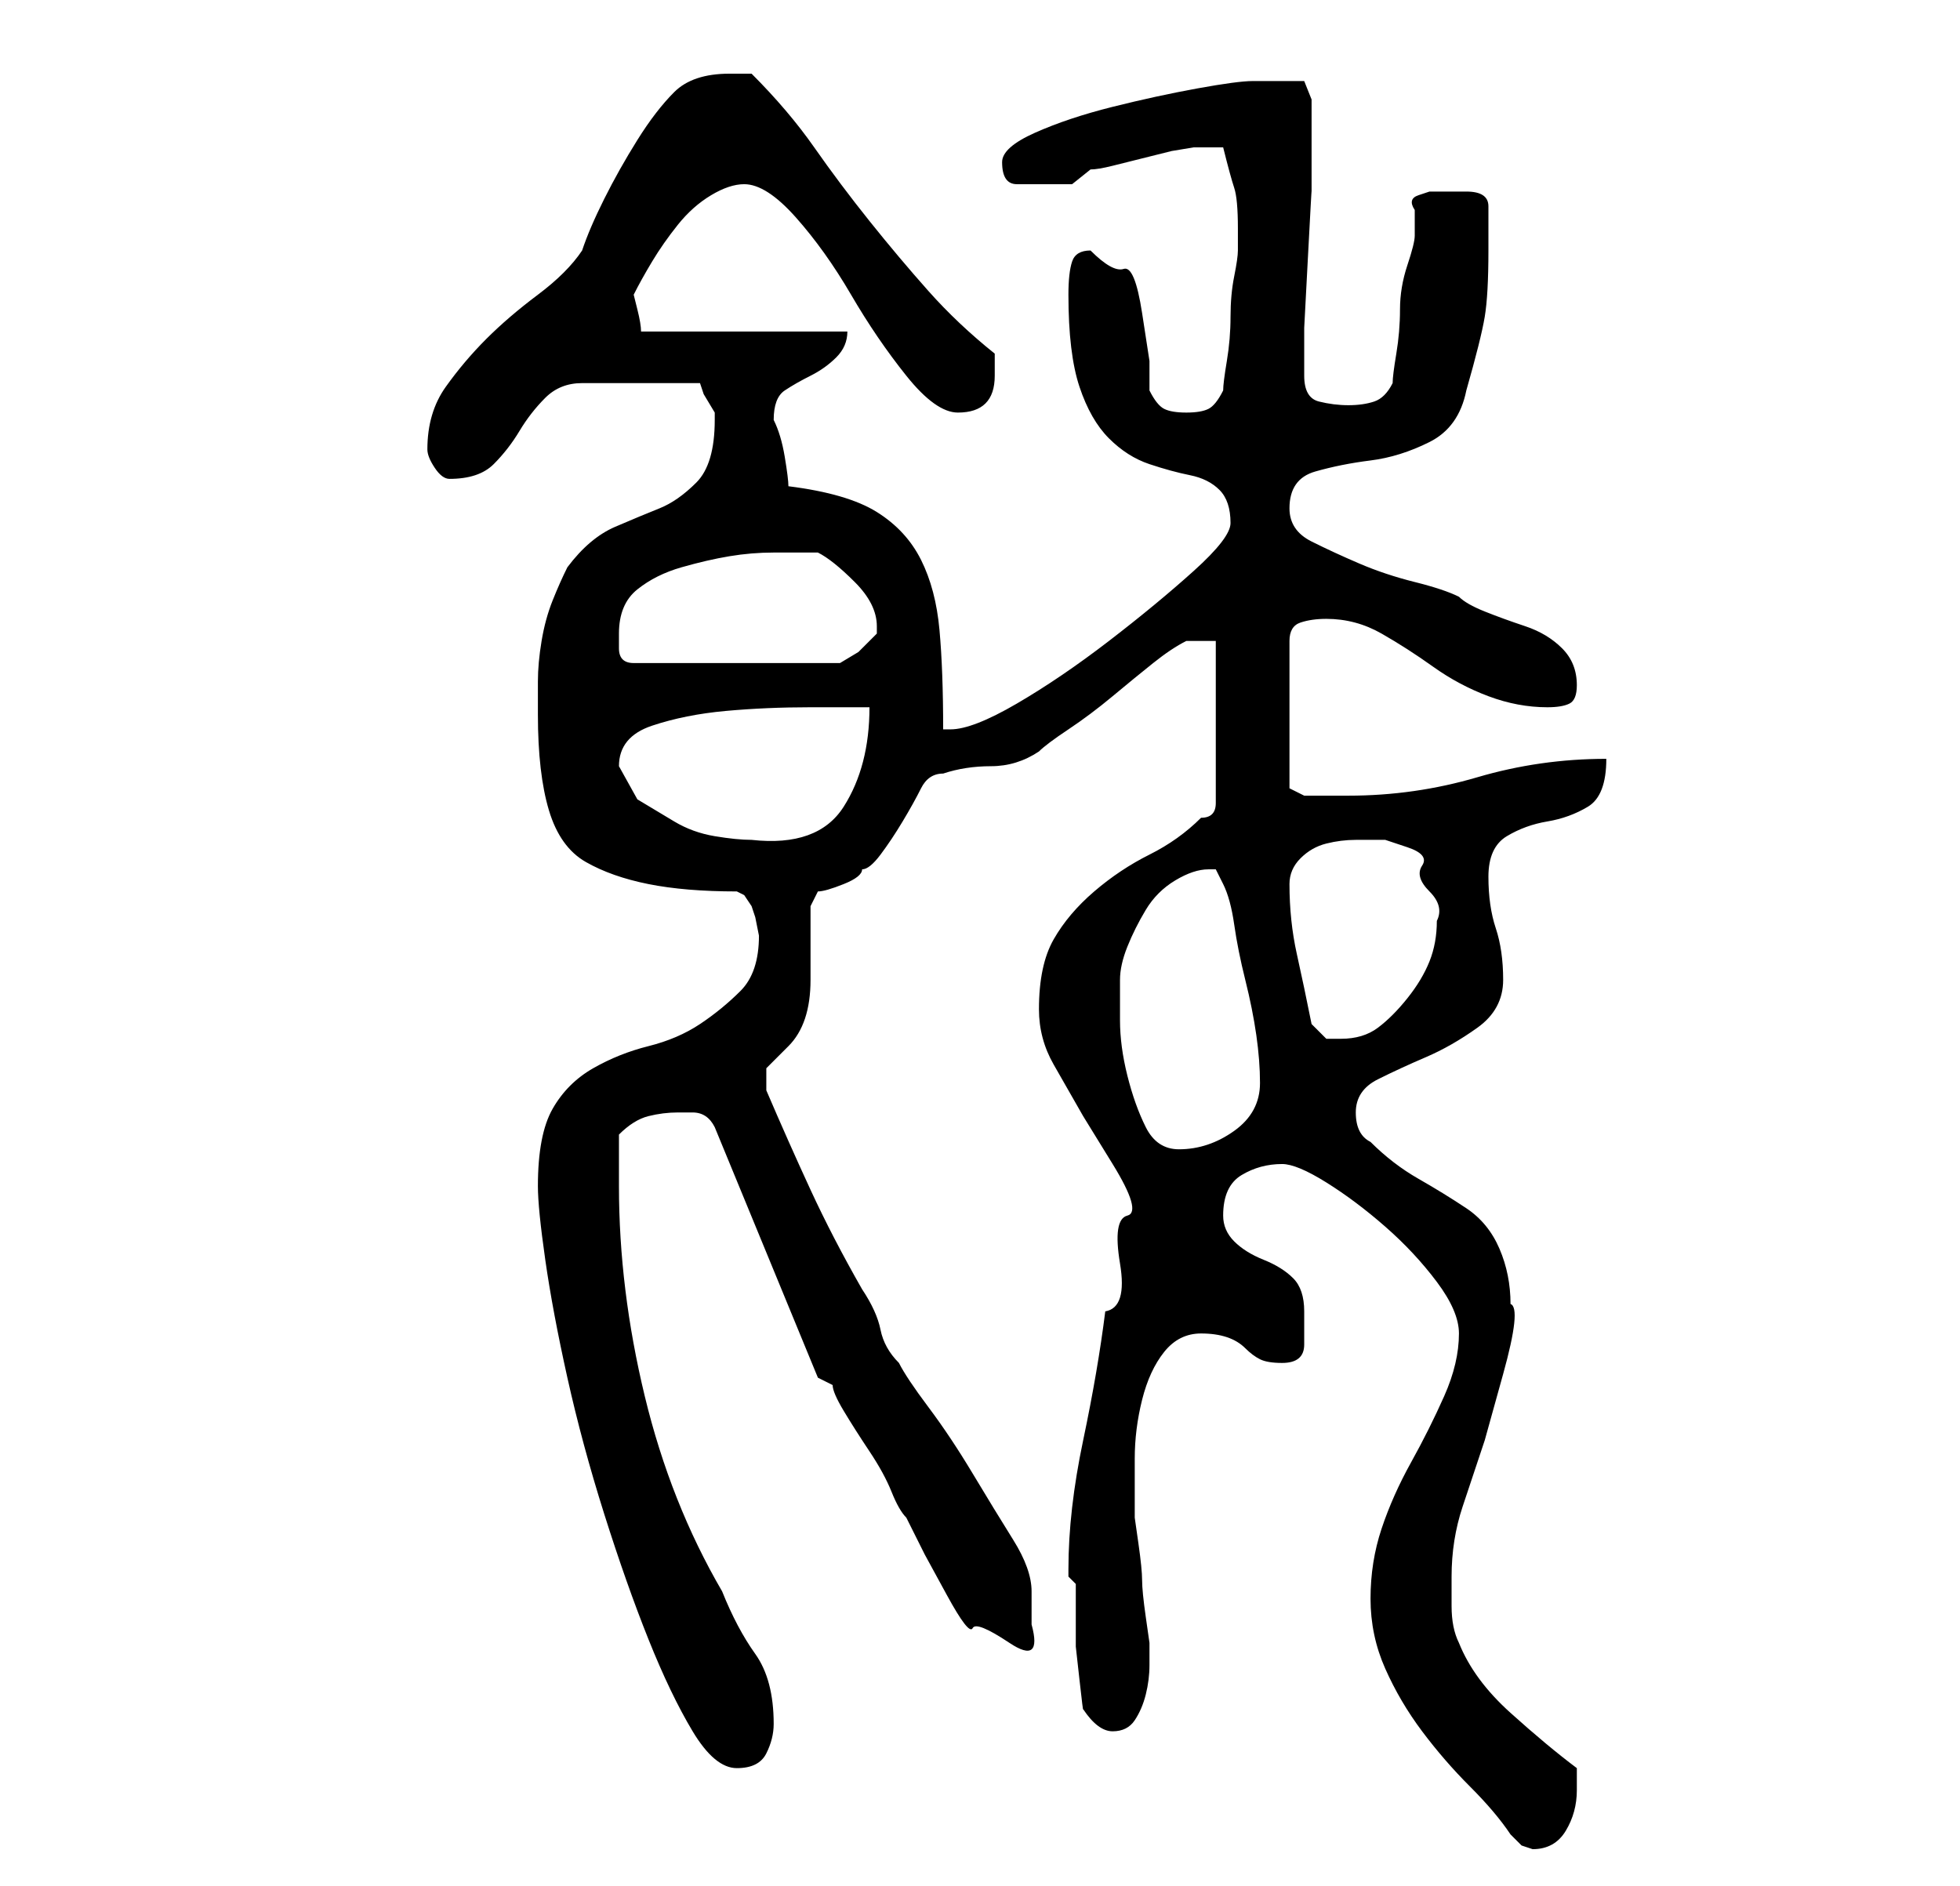 <?xml version="1.0" standalone="no"?>
<!DOCTYPE svg PUBLIC "-//W3C//DTD SVG 1.1//EN" "http://www.w3.org/Graphics/SVG/1.1/DTD/svg11.dtd" >
<svg xmlns="http://www.w3.org/2000/svg" xmlns:xlink="http://www.w3.org/1999/xlink" version="1.1" viewBox="-10 0 266 256">
   <path fill="currentColor"
d="M176 217q0 5 2 9.5t5 8.5t6.5 7.5t5.5 6.5l1.5 1.5t1.5 0.5q3 0 4.5 -2.5t1.5 -5.5v-1v-2q-4 -3 -9 -7.5t-7 -9.5q-1 -2 -1 -5v-4q0 -5 1.5 -9.5l3 -9t2.5 -9t1 -9.5q0 -4 -1.5 -7.5t-4.5 -5.5t-6.5 -4t-6.5 -5q-2 -1 -2 -4t3 -4.5t6.5 -3t7 -4t3.5 -6.5t-1 -7t-1 -7
t2.5 -5.5t5.5 -2t5.5 -2t2.5 -6.5q-9 0 -17.5 2.5t-17.5 2.5h-3.5h-2.5l-2 -1v-20q0 -2 1.5 -2.5t3.5 -0.5q4 0 7.5 2t7 4.5t7.5 4t8 1.5q2 0 3 -0.5t1 -2.5q0 -3 -2 -5t-5 -3t-5.5 -2t-3.5 -2q-2 -1 -6 -2t-7.5 -2.5t-6.5 -3t-3 -4.5q0 -4 3.5 -5t7.5 -1.5t8 -2.5t5 -7
q2 -7 2.5 -10t0.5 -9v-3v-3q0 -2 -3 -2h-3h-2t-1.5 0.5t-0.5 2v3.5q0 1 -1 4t-1 6t-0.5 6t-0.5 4q-1 2 -2.5 2.5t-3.5 0.5t-4 -0.5t-2 -3.5v-1v-5.5t0.5 -9.5t0.5 -9v-6v-4v-2.5t-1 -2.5h-3.5h-3.5q-2 0 -7.5 1t-11.5 2.5t-10.5 3.5t-4.5 4q0 3 2 3h5h2.5t2.5 -2q1 0 3 -0.5
l4 -1l4 -1t3 -0.5h2h2q1 4 1.5 5.5t0.5 5.5v3q0 1 -0.5 3.5t-0.5 5.5t-0.5 6t-0.5 4q-1 2 -2 2.5t-3 0.5t-3 -0.5t-2 -2.5v-4t-1 -6.5t-2.5 -6t-4.5 -2.5q-2 0 -2.5 1.5t-0.5 4.5q0 8 1.5 12.5t4 7t5.5 3.5t5.5 1.5t4 2t1.5 4.5q0 2 -5 6.5t-11.5 9.5t-12.5 8.5t-9 3.5h-1
q0 -8 -0.5 -13.5t-2.5 -9.5t-6 -6.5t-12 -3.5q0 -1 -0.5 -4t-1.5 -5v0q0 -3 1.5 -4t3.5 -2t3.5 -2.5t1.5 -3.5h-28q0 -1 -0.5 -3l-0.5 -2q1 -2 2.5 -4.5t3.5 -5t4.5 -4t4.5 -1.5q3 0 7 4.5t7.5 10.5t7.5 11t7 5q5 0 5 -5v-1v-2q-5 -4 -9 -8.5t-8 -9.5t-7.5 -10t-8.5 -10h-1
h-2q-5 0 -7.5 2.5t-5 6.5t-4.5 8t-3 7q-2 3 -6 6t-7 6t-5.5 6.5t-2.5 8.5q0 1 1 2.5t2 1.5q4 0 6 -2t3.5 -4.5t3.5 -4.5t5 -2h16l0.5 1.5t1.5 2.5v1q0 6 -2.5 8.5t-5 3.5t-6 2.5t-6.5 5.5q-1 2 -2 4.5t-1.5 5.5t-0.5 5.5v3.5v1q0 8 1.5 13t5 7t8.5 3t12 1l1 0.5t1 1.5
l0.5 1.5t0.5 2.5q0 5 -2.5 7.5t-5.5 4.5t-7 3t-7.5 3t-5.5 5.5t-2 10.5q0 3 1 10t3 16t5 18.5t6 17t6 12.5t6 5t4 -2t1 -4q0 -6 -2.5 -9.5t-4.5 -8.5q-7 -12 -10.5 -26.5t-3.5 -28.5v-7q2 -2 4 -2.5t4 -0.5h2q2 0 3 2l14 34l2 1q0 1 1.5 3.5t3.5 5.5t3 5.5t2 3.5l2.5 5
t3 5.5t3.5 4.5t5 2t3 -2.5v-4.5q0 -3 -2.5 -7t-5.5 -9t-6 -9t-4 -6q-2 -2 -2.5 -4.5t-2.5 -5.5q-4 -7 -7 -13.5t-6 -13.5v-0.5v-0.5v-1.5v-0.5l1.5 -1.5l1.5 -1.5q3 -3 3 -9v-10l1 -2q1 0 3.5 -1t2.5 -2q1 0 2.5 -2t3 -4.5t2.5 -4.5t3 -2q3 -1 6.5 -1t6.5 -2q1 -1 4 -3
t6 -4.5t5.5 -4.5t4.5 -3h4v22q0 1 -0.5 1.5t-1.5 0.5q-3 3 -7 5t-7.5 5t-5.5 6.5t-2 9.5q0 4 2 7.5l4 7t4 6.5t2 7t-1 6.5t-2 6.5q-1 8 -3 17.5t-2 17.5v1t1 1v3.5v5t0.5 4.5t0.5 4q2 3 4 3t3 -1.5t1.5 -3.5t0.5 -4v-3t-0.5 -3.5t-0.5 -5t-0.5 -5t-0.5 -3.5v-1v-7q0 -4 1 -8
t3 -6.5t5 -2.5q2 0 3.5 0.5t2.5 1.5t2 1.5t3 0.5q3 0 3 -2.5v-4.5q0 -3 -1.5 -4.5t-4 -2.5t-4 -2.5t-1.5 -3.5q0 -4 2.5 -5.5t5.5 -1.5q2 0 6 2.5t8 6t7 7.5t3 7q0 4 -2 8.5t-4.5 9t-4 9t-1.5 9.5zM142 133q0 -2 1 -4.5t2.5 -5t4 -4t4.5 -1.5h1l1 2q1 2 1.5 5.5t1.5 7.5
t1.5 7.5t0.5 6.5q0 4 -3.5 6.5t-7.5 2.5q-3 0 -4.5 -3t-2.5 -7t-1 -7.5v-5.5zM168 139q-1 -5 -2 -9.5t-1 -9.5q0 -2 1.5 -3.5t3.5 -2t4 -0.5h4t3 1t2 2.5t1 3.5t1 4v0q0 3 -1 5.5t-3 5t-4 4t-5 1.5h-2t-2 -2zM74 104q0 -4 4.5 -5.5t10 -2t11.5 -0.5h8q0 8 -3.5 13.5
t-12.5 4.5q-2 0 -5 -0.5t-5.5 -2l-5 -3t-2.5 -4.5zM74 86q0 -4 2.5 -6t6 -3t6.5 -1.5t6 -0.5h3h3q2 1 5 4t3 6v1l-2.5 2.5t-2.5 1.5h-28q-2 0 -2 -2v-2z" />
</svg>
